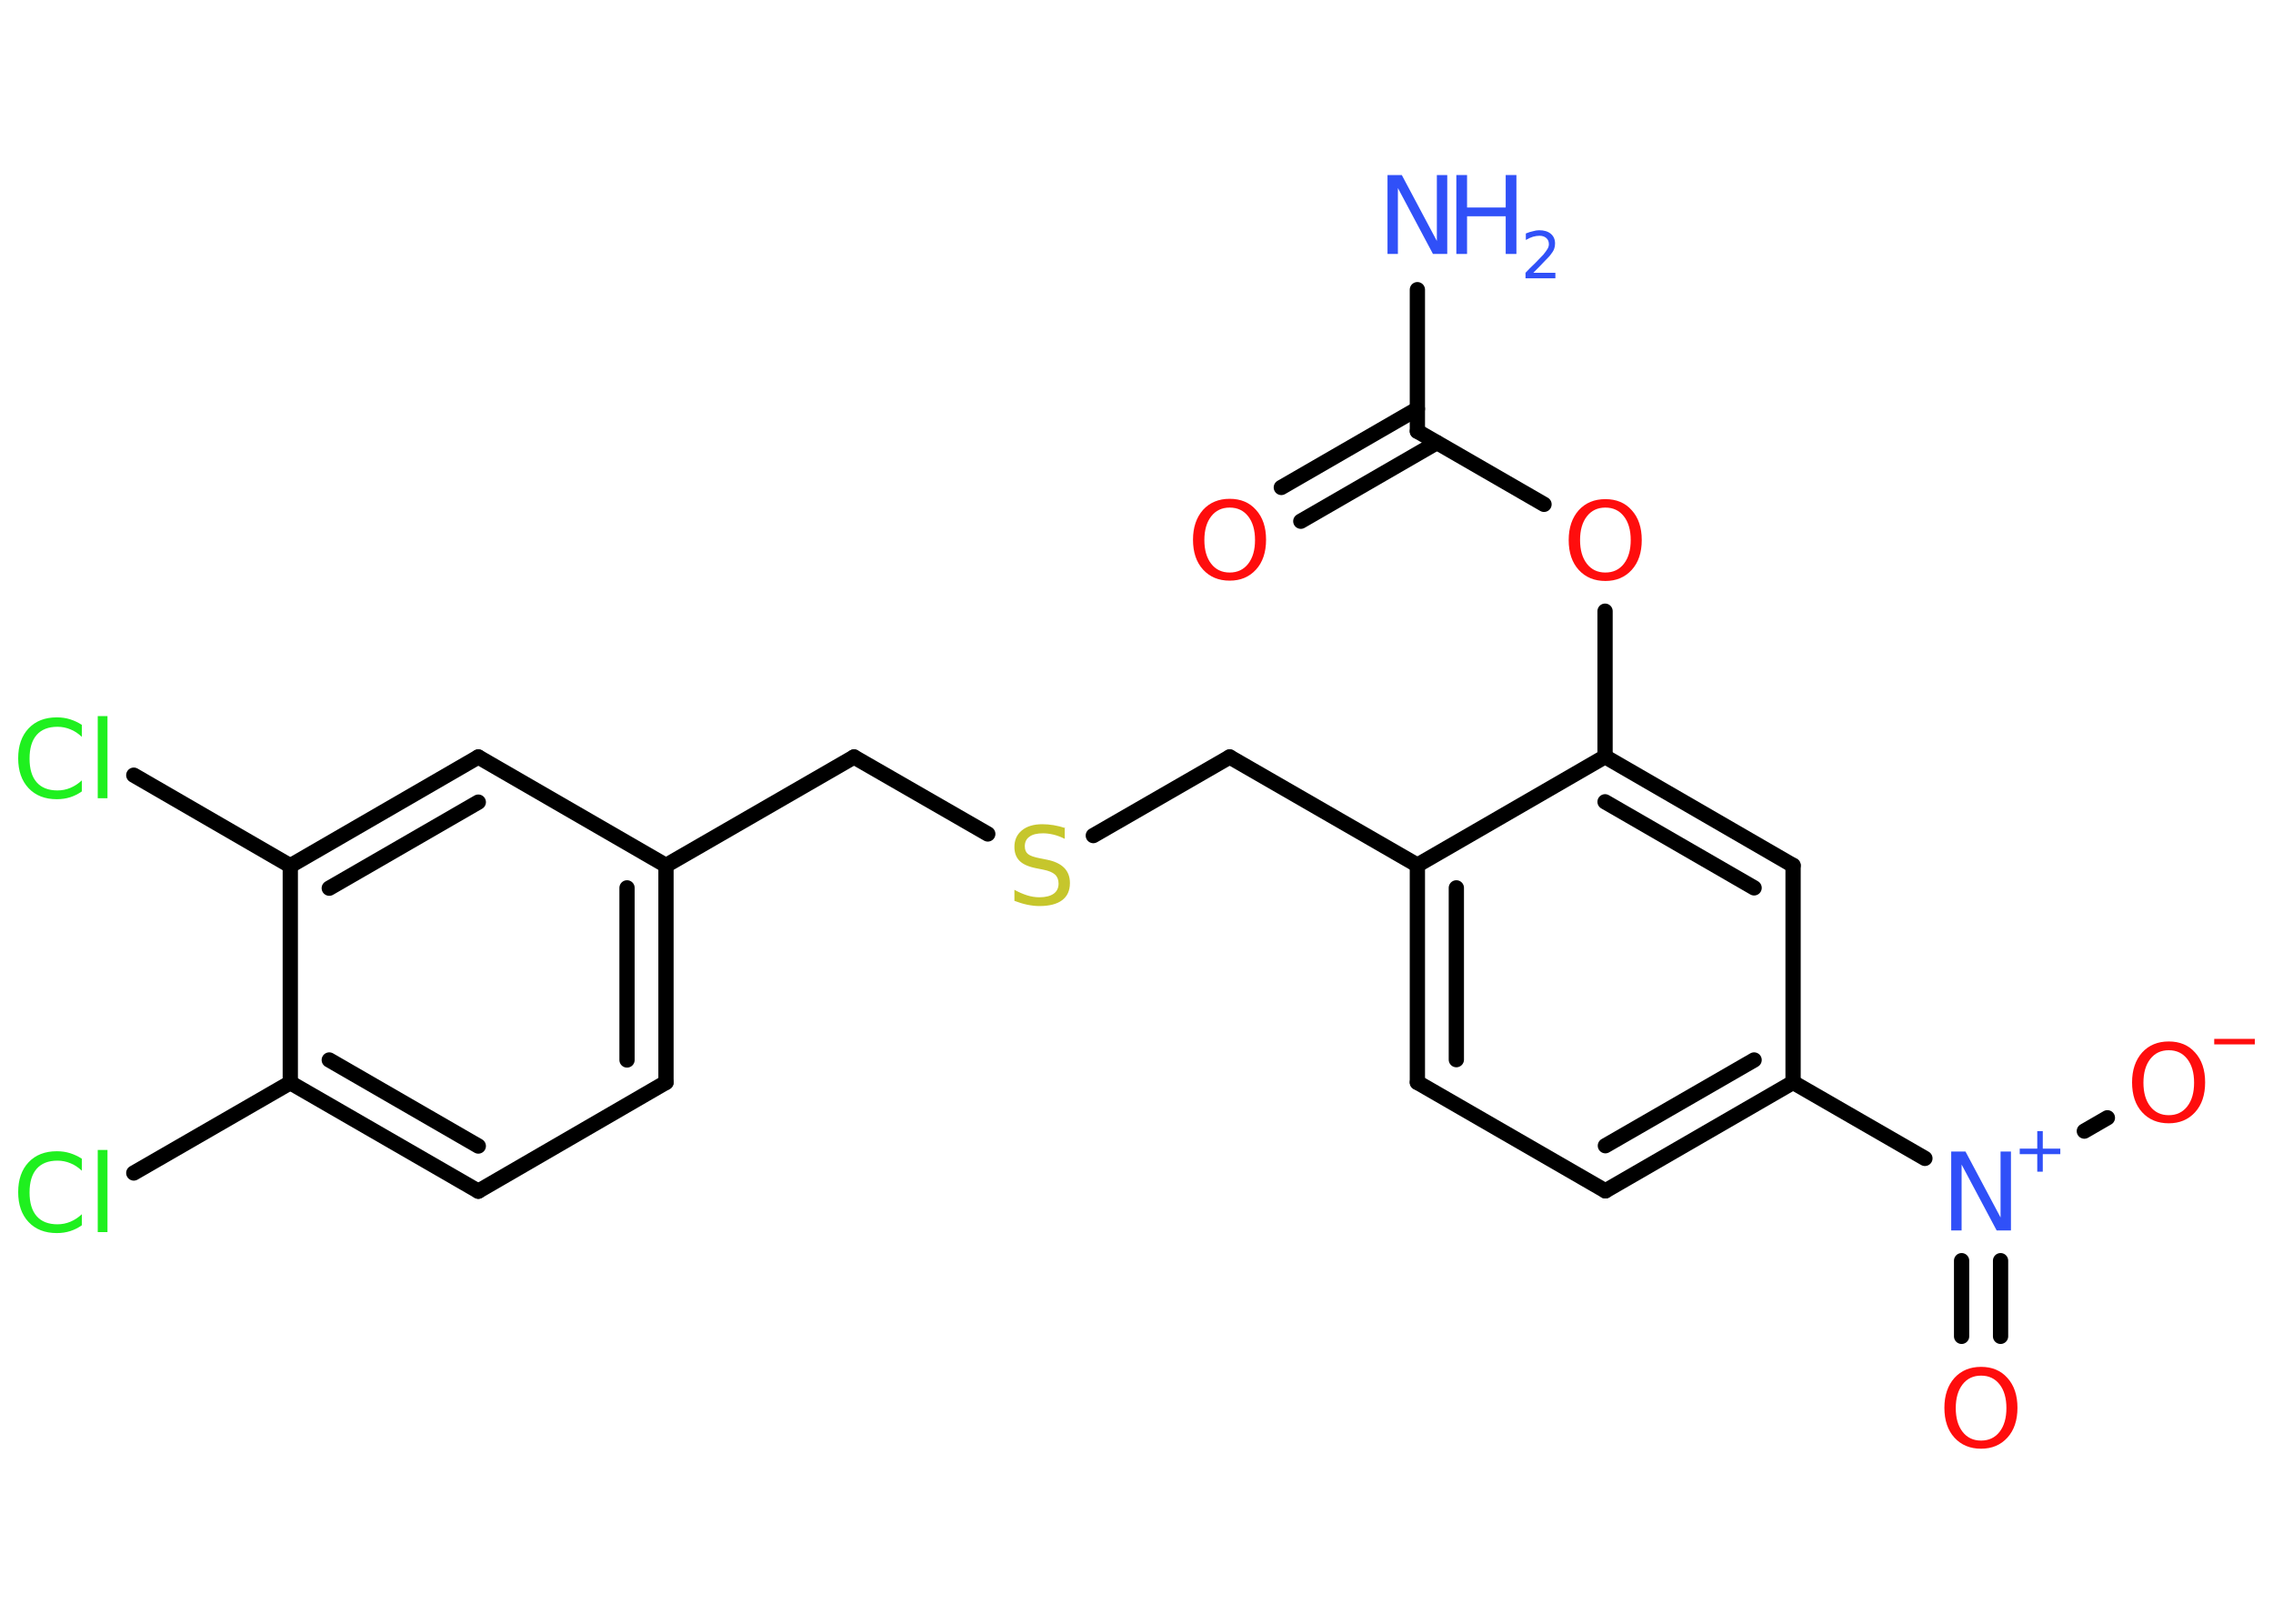 <?xml version='1.0' encoding='UTF-8'?>
<!DOCTYPE svg PUBLIC "-//W3C//DTD SVG 1.1//EN" "http://www.w3.org/Graphics/SVG/1.1/DTD/svg11.dtd">
<svg version='1.2' xmlns='http://www.w3.org/2000/svg' xmlns:xlink='http://www.w3.org/1999/xlink' width='70.0mm' height='50.0mm' viewBox='0 0 70.0 50.0'>
  <desc>Generated by the Chemistry Development Kit (http://github.com/cdk)</desc>
  <g stroke-linecap='round' stroke-linejoin='round' stroke='#000000' stroke-width='.47' fill='#FF0D0D'>
    <rect x='.0' y='.0' width='70.0' height='50.0' fill='#FFFFFF' stroke='none'/>
    <g id='mol1' class='mol'>
      <line id='mol1bnd1' class='bond' x1='43.65' y1='8.92' x2='43.65' y2='13.28'/>
      <g id='mol1bnd2' class='bond'>
        <line x1='44.25' y1='13.63' x2='40.06' y2='16.05'/>
        <line x1='43.65' y1='12.59' x2='39.46' y2='15.01'/>
      </g>
      <line id='mol1bnd3' class='bond' x1='43.65' y1='13.28' x2='47.55' y2='15.53'/>
      <line id='mol1bnd4' class='bond' x1='49.43' y1='18.82' x2='49.43' y2='23.3'/>
      <g id='mol1bnd5' class='bond'>
        <line x1='55.22' y1='26.65' x2='49.43' y2='23.3'/>
        <line x1='54.02' y1='27.34' x2='49.43' y2='24.69'/>
      </g>
      <line id='mol1bnd6' class='bond' x1='55.22' y1='26.65' x2='55.22' y2='33.33'/>
      <line id='mol1bnd7' class='bond' x1='55.22' y1='33.33' x2='59.28' y2='35.67'/>
      <g id='mol1bnd8' class='bond'>
        <line x1='61.61' y1='38.82' x2='61.61' y2='41.15'/>
        <line x1='60.41' y1='38.82' x2='60.41' y2='41.15'/>
      </g>
      <line id='mol1bnd9' class='bond' x1='64.19' y1='34.83' x2='64.9' y2='34.42'/>
      <g id='mol1bnd10' class='bond'>
        <line x1='49.44' y1='36.67' x2='55.22' y2='33.33'/>
        <line x1='49.44' y1='35.28' x2='54.02' y2='32.64'/>
      </g>
      <line id='mol1bnd11' class='bond' x1='49.44' y1='36.67' x2='43.65' y2='33.33'/>
      <g id='mol1bnd12' class='bond'>
        <line x1='43.65' y1='26.64' x2='43.65' y2='33.33'/>
        <line x1='44.85' y1='27.34' x2='44.85' y2='32.63'/>
      </g>
      <line id='mol1bnd13' class='bond' x1='49.43' y1='23.3' x2='43.65' y2='26.64'/>
      <line id='mol1bnd14' class='bond' x1='43.65' y1='26.64' x2='37.87' y2='23.31'/>
      <line id='mol1bnd15' class='bond' x1='37.87' y1='23.31' x2='33.67' y2='25.73'/>
      <line id='mol1bnd16' class='bond' x1='30.42' y1='25.68' x2='26.3' y2='23.31'/>
      <line id='mol1bnd17' class='bond' x1='26.3' y1='23.31' x2='20.51' y2='26.65'/>
      <g id='mol1bnd18' class='bond'>
        <line x1='20.51' y1='33.33' x2='20.51' y2='26.65'/>
        <line x1='19.31' y1='32.64' x2='19.31' y2='27.34'/>
      </g>
      <line id='mol1bnd19' class='bond' x1='20.51' y1='33.33' x2='14.73' y2='36.68'/>
      <g id='mol1bnd20' class='bond'>
        <line x1='8.94' y1='33.34' x2='14.73' y2='36.68'/>
        <line x1='10.14' y1='32.64' x2='14.73' y2='35.29'/>
      </g>
      <line id='mol1bnd21' class='bond' x1='8.94' y1='33.34' x2='4.12' y2='36.12'/>
      <line id='mol1bnd22' class='bond' x1='8.94' y1='33.34' x2='8.94' y2='26.66'/>
      <line id='mol1bnd23' class='bond' x1='8.94' y1='26.66' x2='4.12' y2='23.87'/>
      <g id='mol1bnd24' class='bond'>
        <line x1='14.73' y1='23.31' x2='8.94' y2='26.66'/>
        <line x1='14.73' y1='24.7' x2='10.14' y2='27.35'/>
      </g>
      <line id='mol1bnd25' class='bond' x1='20.51' y1='26.65' x2='14.73' y2='23.31'/>
      <g id='mol1atm1' class='atom'>
        <path d='M42.73 5.39h.44l1.08 2.03v-2.03h.32v2.43h-.44l-1.08 -2.03v2.03h-.32v-2.43z' stroke='none' fill='#3050F8'/>
        <path d='M44.85 5.39h.33v1.0h1.19v-1.0h.33v2.43h-.33v-1.16h-1.19v1.16h-.33v-2.43z' stroke='none' fill='#3050F8'/>
        <path d='M47.21 8.4h.69v.17h-.92v-.17q.11 -.12 .31 -.31q.19 -.2 .24 -.25q.09 -.11 .13 -.18q.04 -.07 .04 -.14q.0 -.12 -.08 -.19q-.08 -.07 -.21 -.07q-.09 .0 -.2 .03q-.1 .03 -.22 .1v-.2q.12 -.05 .22 -.07q.1 -.03 .19 -.03q.23 .0 .36 .11q.13 .11 .13 .3q.0 .09 -.03 .17q-.03 .08 -.12 .19q-.02 .03 -.15 .16q-.13 .14 -.37 .38z' stroke='none' fill='#3050F8'/>
      </g>
      <path id='mol1atm3' class='atom' d='M37.87 15.63q-.36 .0 -.57 .27q-.21 .27 -.21 .73q.0 .46 .21 .73q.21 .27 .57 .27q.36 .0 .57 -.27q.21 -.27 .21 -.73q.0 -.46 -.21 -.73q-.21 -.27 -.57 -.27zM37.87 15.36q.51 .0 .81 .34q.31 .34 .31 .92q.0 .58 -.31 .92q-.31 .34 -.81 .34q-.51 .0 -.82 -.34q-.31 -.34 -.31 -.92q.0 -.57 .31 -.92q.31 -.34 .82 -.34z' stroke='none'/>
      <path id='mol1atm4' class='atom' d='M49.44 15.63q-.36 .0 -.57 .27q-.21 .27 -.21 .73q.0 .46 .21 .73q.21 .27 .57 .27q.36 .0 .57 -.27q.21 -.27 .21 -.73q.0 -.46 -.21 -.73q-.21 -.27 -.57 -.27zM49.44 15.37q.51 .0 .81 .34q.31 .34 .31 .92q.0 .58 -.31 .92q-.31 .34 -.81 .34q-.51 .0 -.82 -.34q-.31 -.34 -.31 -.92q.0 -.57 .31 -.92q.31 -.34 .82 -.34z' stroke='none'/>
      <g id='mol1atm8' class='atom'>
        <path d='M60.09 35.46h.44l1.08 2.03v-2.03h.32v2.43h-.44l-1.08 -2.03v2.03h-.32v-2.43z' stroke='none' fill='#3050F8'/>
        <path d='M62.91 34.83v.54h.54v.17h-.54v.54h-.17v-.54h-.54v-.17h.54v-.54h.17z' stroke='none' fill='#3050F8'/>
      </g>
      <path id='mol1atm9' class='atom' d='M61.01 42.36q-.36 .0 -.57 .27q-.21 .27 -.21 .73q.0 .46 .21 .73q.21 .27 .57 .27q.36 .0 .57 -.27q.21 -.27 .21 -.73q.0 -.46 -.21 -.73q-.21 -.27 -.57 -.27zM61.01 42.09q.51 .0 .81 .34q.31 .34 .31 .92q.0 .58 -.31 .92q-.31 .34 -.81 .34q-.51 .0 -.82 -.34q-.31 -.34 -.31 -.92q.0 -.57 .31 -.92q.31 -.34 .82 -.34z' stroke='none'/>
      <g id='mol1atm10' class='atom'>
        <path d='M66.79 32.34q-.36 .0 -.57 .27q-.21 .27 -.21 .73q.0 .46 .21 .73q.21 .27 .57 .27q.36 .0 .57 -.27q.21 -.27 .21 -.73q.0 -.46 -.21 -.73q-.21 -.27 -.57 -.27zM66.79 32.07q.51 .0 .81 .34q.31 .34 .31 .92q.0 .58 -.31 .92q-.31 .34 -.81 .34q-.51 .0 -.82 -.34q-.31 -.34 -.31 -.92q.0 -.57 .31 -.92q.31 -.34 .82 -.34z' stroke='none'/>
        <path d='M68.19 31.99h1.25v.17h-1.25v-.17z' stroke='none'/>
      </g>
      <path id='mol1atm15' class='atom' d='M32.79 25.51v.32q-.18 -.09 -.35 -.13q-.17 -.04 -.32 -.04q-.27 .0 -.41 .1q-.15 .1 -.15 .3q.0 .16 .1 .24q.1 .08 .37 .13l.2 .04q.36 .07 .54 .25q.18 .18 .18 .47q.0 .35 -.24 .53q-.24 .18 -.7 .18q-.17 .0 -.37 -.04q-.19 -.04 -.4 -.12v-.34q.2 .11 .39 .17q.19 .06 .38 .06q.28 .0 .44 -.11q.15 -.11 .15 -.31q.0 -.18 -.11 -.28q-.11 -.1 -.36 -.15l-.2 -.04q-.37 -.07 -.53 -.23q-.16 -.16 -.16 -.43q.0 -.32 .23 -.51q.23 -.19 .63 -.19q.17 .0 .35 .03q.18 .03 .36 .09z' stroke='none' fill='#C6C62C'/>
      <path id='mol1atm21' class='atom' d='M2.52 35.7v.35q-.17 -.16 -.35 -.23q-.19 -.08 -.4 -.08q-.42 .0 -.64 .25q-.22 .25 -.22 .73q.0 .48 .22 .73q.22 .25 .64 .25q.21 .0 .4 -.08q.19 -.08 .35 -.23v.34q-.17 .12 -.36 .18q-.19 .06 -.41 .06q-.55 .0 -.87 -.34q-.32 -.34 -.32 -.92q.0 -.58 .32 -.92q.32 -.34 .87 -.34q.22 .0 .41 .06q.19 .06 .36 .17zM3.01 35.41h.3v2.53h-.3v-2.53z' stroke='none' fill='#1FF01F'/>
      <path id='mol1atm23' class='atom' d='M2.52 22.34v.35q-.17 -.16 -.35 -.23q-.19 -.08 -.4 -.08q-.42 .0 -.64 .25q-.22 .25 -.22 .73q.0 .48 .22 .73q.22 .25 .64 .25q.21 .0 .4 -.08q.19 -.08 .35 -.23v.34q-.17 .12 -.36 .18q-.19 .06 -.41 .06q-.55 .0 -.87 -.34q-.32 -.34 -.32 -.92q.0 -.58 .32 -.92q.32 -.34 .87 -.34q.22 .0 .41 .06q.19 .06 .36 .17zM3.01 22.05h.3v2.53h-.3v-2.53z' stroke='none' fill='#1FF01F'/>
    </g>
  </g>
</svg>
